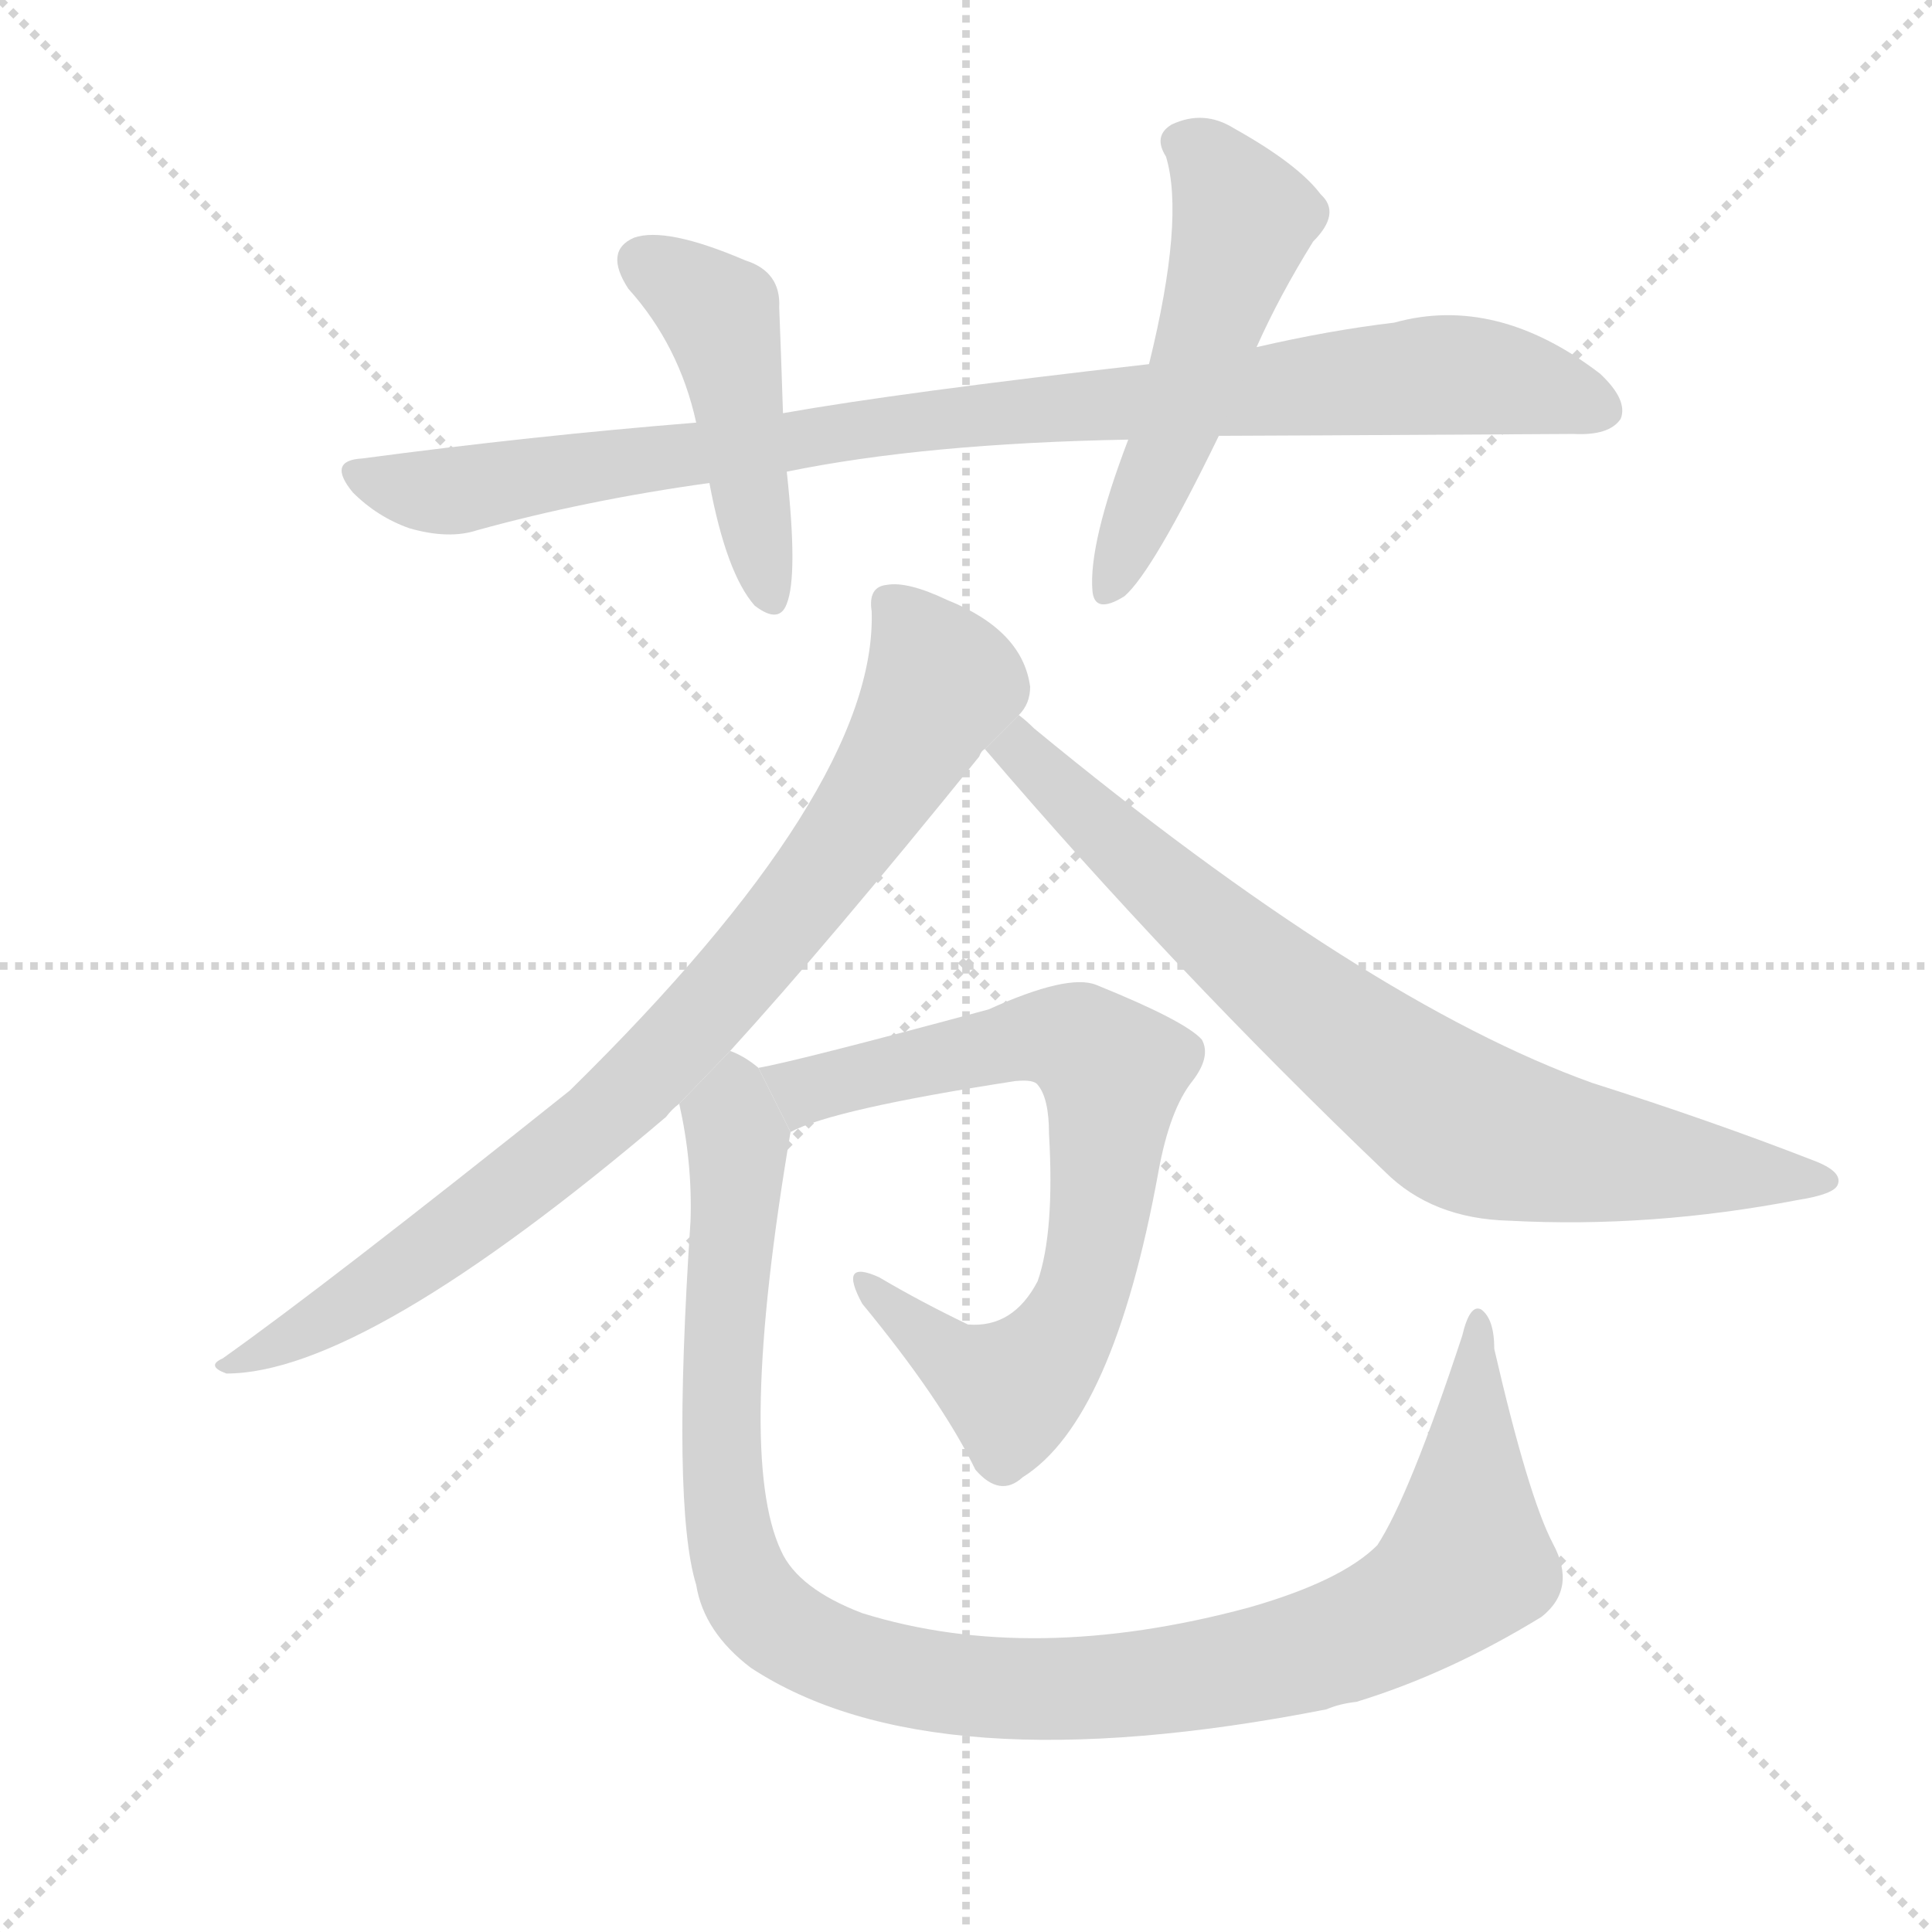 <svg version="1.1" viewBox="0 0 1024 1024" xmlns="http://www.w3.org/2000/svg">
  <g stroke="lightgray" stroke-dasharray="1,1" stroke-width="1" transform="scale(4, 4)">
    <line x1="0" y1="0" x2="256" y2="256"></line>
    <line x1="256" y1="0" x2="0" y2="256"></line>
    <line x1="128" y1="0" x2="128" y2="256"></line>
    <line x1="0" y1="128" x2="256" y2="128"></line>
  </g>
  <g transform="scale(1, -1) translate(0, -900)">
    <style scoped="true" type="text/css">
      
        @keyframes keyframes0 {
          from {
            stroke: blue;
            stroke-dashoffset: 922;
            stroke-width: 128;
          }
          75% {
            animation-timing-function: step-end;
            stroke: blue;
            stroke-dashoffset: 0;
            stroke-width: 128;
          }
          to {
            stroke: black;
            stroke-width: 1024;
          }
        }
        #make-me-a-hanzi-animation-0 {
          animation: keyframes0 1s both;
          animation-delay: 0s;
          animation-timing-function: linear;
        }
      
        @keyframes keyframes1 {
          from {
            stroke: blue;
            stroke-dashoffset: 456;
            stroke-width: 128;
          }
          60% {
            animation-timing-function: step-end;
            stroke: blue;
            stroke-dashoffset: 0;
            stroke-width: 128;
          }
          to {
            stroke: black;
            stroke-width: 1024;
          }
        }
        #make-me-a-hanzi-animation-1 {
          animation: keyframes1 0.621s both;
          animation-delay: 1s;
          animation-timing-function: linear;
        }
      
        @keyframes keyframes2 {
          from {
            stroke: blue;
            stroke-dashoffset: 518;
            stroke-width: 128;
          }
          63% {
            animation-timing-function: step-end;
            stroke: blue;
            stroke-dashoffset: 0;
            stroke-width: 128;
          }
          to {
            stroke: black;
            stroke-width: 1024;
          }
        }
        #make-me-a-hanzi-animation-2 {
          animation: keyframes2 0.672s both;
          animation-delay: 1.621s;
          animation-timing-function: linear;
        }
      
        @keyframes keyframes3 {
          from {
            stroke: blue;
            stroke-dashoffset: 835;
            stroke-width: 128;
          }
          73% {
            animation-timing-function: step-end;
            stroke: blue;
            stroke-dashoffset: 0;
            stroke-width: 128;
          }
          to {
            stroke: black;
            stroke-width: 1024;
          }
        }
        #make-me-a-hanzi-animation-3 {
          animation: keyframes3 0.93s both;
          animation-delay: 2.293s;
          animation-timing-function: linear;
        }
      
        @keyframes keyframes4 {
          from {
            stroke: blue;
            stroke-dashoffset: 768;
            stroke-width: 128;
          }
          71% {
            animation-timing-function: step-end;
            stroke: blue;
            stroke-dashoffset: 0;
            stroke-width: 128;
          }
          to {
            stroke: black;
            stroke-width: 1024;
          }
        }
        #make-me-a-hanzi-animation-4 {
          animation: keyframes4 0.875s both;
          animation-delay: 3.222s;
          animation-timing-function: linear;
        }
      
        @keyframes keyframes5 {
          from {
            stroke: blue;
            stroke-dashoffset: 727;
            stroke-width: 128;
          }
          70% {
            animation-timing-function: step-end;
            stroke: blue;
            stroke-dashoffset: 0;
            stroke-width: 128;
          }
          to {
            stroke: black;
            stroke-width: 1024;
          }
        }
        #make-me-a-hanzi-animation-5 {
          animation: keyframes5 0.842s both;
          animation-delay: 4.097s;
          animation-timing-function: linear;
        }
      
        @keyframes keyframes6 {
          from {
            stroke: blue;
            stroke-dashoffset: 1073;
            stroke-width: 128;
          }
          78% {
            animation-timing-function: step-end;
            stroke: blue;
            stroke-dashoffset: 0;
            stroke-width: 128;
          }
          to {
            stroke: black;
            stroke-width: 1024;
          }
        }
        #make-me-a-hanzi-animation-6 {
          animation: keyframes6 1.123s both;
          animation-delay: 4.939s;
          animation-timing-function: linear;
        }
      
    </style>
    
      <path d="M 646 669 Q 665 669 834 670 Q 853 669 859 678 Q 863 688 848 702 Q 793 744 739 729 Q 705 725 666 716 L 609 707 Q 477 692 415 681 L 369 676 Q 282 669 192 657 Q 173 656 187 639 Q 200 626 217 620 Q 238 614 253 619 Q 311 635 376 644 L 417 650 Q 490 665 598 667 L 646 669 Z" fill="lightgray"></path>
    
      <path d="M 415 681 Q 414 712 413 737 Q 414 756 395 762 Q 353 780 336 774 Q 320 767 333 747 Q 360 717 369 676 L 376 644 Q 385 596 400 579 Q 413 569 417 580 Q 423 595 417 650 L 415 681 Z" fill="lightgray"></path>
    
      <path d="M 666 716 Q 678 743 696 772 Q 711 787 700 797 Q 688 813 654 832 Q 638 842 621 834 Q 611 828 618 817 Q 628 784 609 707 L 598 667 Q 577 612 579 587 Q 580 574 596 584 Q 611 597 646 669 L 666 716 Z" fill="lightgray"></path>
    
      <path d="M 387 343 Q 439 400 519 499 Q 520 502 522 503 L 540 521 Q 546 527 546 536 Q 542 566 502 582 Q 481 592 470 590 Q 460 589 462 576 Q 465 482 302 322 Q 173 219 118 180 Q 109 176 120 172 Q 193 172 353 308 Q 356 312 360 315 L 387 343 Z" fill="lightgray"></path>
    
      <path d="M 522 503 Q 622 386 734 279 Q 759 254 800 253 Q 875 249 953 264 Q 972 267 974 272 Q 977 279 961 285 Q 907 306 844 326 Q 724 369 548 514 Q 544 518 540 521 L 522 503 Z" fill="lightgray"></path>
    
      <path d="M 419 300 Q 441 312 538 327 Q 548 328 550 325 Q 556 318 556 299 Q 559 247 550 221 Q 537 196 513 198 Q 488 210 466 223 Q 444 233 457 209 Q 499 158 517 121 Q 530 106 542 117 Q 590 147 614 279 Q 620 312 632 327 Q 642 340 637 349 Q 628 359 581 378 Q 566 384 524 365 Q 424 338 402 334 L 419 300 Z" fill="lightgray"></path>
    
      <path d="M 823 82 Q 810 107 792 185 Q 792 201 785 206 Q 779 209 775 192 Q 747 107 730 81 Q 711 62 662 48 Q 547 17 457 45 Q 423 58 414 78 Q 390 129 419 300 L 402 334 Q 395 340 387 343 L 360 315 Q 367 284 366 253 Q 356 102 369 60 Q 373 35 398 16 Q 494 -47 703 -6 Q 710 -3 719 -2 Q 768 13 817 43 Q 836 58 823 82 Z" fill="lightgray"></path>
    
    
      <clipPath id="make-me-a-hanzi-clip-0">
        <path d="M 646 669 Q 665 669 834 670 Q 853 669 859 678 Q 863 688 848 702 Q 793 744 739 729 Q 705 725 666 716 L 609 707 Q 477 692 415 681 L 369 676 Q 282 669 192 657 Q 173 656 187 639 Q 200 626 217 620 Q 238 614 253 619 Q 311 635 376 644 L 417 650 Q 490 665 598 667 L 646 669 Z"></path>
      </clipPath>
      <path clip-path="url(#make-me-a-hanzi-clip-0)" d="M 190 648 L 237 639 L 468 675 L 762 701 L 803 698 L 849 683" fill="none" id="make-me-a-hanzi-animation-0" stroke-dasharray="794 1588" stroke-linecap="round"></path>
    
      <clipPath id="make-me-a-hanzi-clip-1">
        <path d="M 415 681 Q 414 712 413 737 Q 414 756 395 762 Q 353 780 336 774 Q 320 767 333 747 Q 360 717 369 676 L 376 644 Q 385 596 400 579 Q 413 569 417 580 Q 423 595 417 650 L 415 681 Z"></path>
      </clipPath>
      <path clip-path="url(#make-me-a-hanzi-clip-1)" d="M 342 760 L 381 733 L 408 583" fill="none" id="make-me-a-hanzi-animation-1" stroke-dasharray="328 656" stroke-linecap="round"></path>
    
      <clipPath id="make-me-a-hanzi-clip-2">
        <path d="M 666 716 Q 678 743 696 772 Q 711 787 700 797 Q 688 813 654 832 Q 638 842 621 834 Q 611 828 618 817 Q 628 784 609 707 L 598 667 Q 577 612 579 587 Q 580 574 596 584 Q 611 597 646 669 L 666 716 Z"></path>
      </clipPath>
      <path clip-path="url(#make-me-a-hanzi-clip-2)" d="M 626 824 L 637 819 L 659 783 L 588 588" fill="none" id="make-me-a-hanzi-animation-2" stroke-dasharray="390 780" stroke-linecap="round"></path>
    
      <clipPath id="make-me-a-hanzi-clip-3">
        <path d="M 387 343 Q 439 400 519 499 Q 520 502 522 503 L 540 521 Q 546 527 546 536 Q 542 566 502 582 Q 481 592 470 590 Q 460 589 462 576 Q 465 482 302 322 Q 173 219 118 180 Q 109 176 120 172 Q 193 172 353 308 Q 356 312 360 315 L 387 343 Z"></path>
      </clipPath>
      <path clip-path="url(#make-me-a-hanzi-clip-3)" d="M 471 580 L 496 547 L 498 536 L 467 481 L 391 382 L 295 287 L 182 206 L 124 177" fill="none" id="make-me-a-hanzi-animation-3" stroke-dasharray="707 1414" stroke-linecap="round"></path>
    
      <clipPath id="make-me-a-hanzi-clip-4">
        <path d="M 522 503 Q 622 386 734 279 Q 759 254 800 253 Q 875 249 953 264 Q 972 267 974 272 Q 977 279 961 285 Q 907 306 844 326 Q 724 369 548 514 Q 544 518 540 521 L 522 503 Z"></path>
      </clipPath>
      <path clip-path="url(#make-me-a-hanzi-clip-4)" d="M 540 512 L 541 502 L 626 421 L 774 306 L 825 291 L 968 274" fill="none" id="make-me-a-hanzi-animation-4" stroke-dasharray="640 1280" stroke-linecap="round"></path>
    
      <clipPath id="make-me-a-hanzi-clip-5">
        <path d="M 419 300 Q 441 312 538 327 Q 548 328 550 325 Q 556 318 556 299 Q 559 247 550 221 Q 537 196 513 198 Q 488 210 466 223 Q 444 233 457 209 Q 499 158 517 121 Q 530 106 542 117 Q 590 147 614 279 Q 620 312 632 327 Q 642 340 637 349 Q 628 359 581 378 Q 566 384 524 365 Q 424 338 402 334 L 419 300 Z"></path>
      </clipPath>
      <path clip-path="url(#make-me-a-hanzi-clip-5)" d="M 406 329 L 436 324 L 559 351 L 579 344 L 590 328 L 575 218 L 546 171 L 536 163 L 511 174 L 459 218" fill="none" id="make-me-a-hanzi-animation-5" stroke-dasharray="599 1198" stroke-linecap="round"></path>
    
      <clipPath id="make-me-a-hanzi-clip-6">
        <path d="M 823 82 Q 810 107 792 185 Q 792 201 785 206 Q 779 209 775 192 Q 747 107 730 81 Q 711 62 662 48 Q 547 17 457 45 Q 423 58 414 78 Q 390 129 419 300 L 402 334 Q 395 340 387 343 L 360 315 Q 367 284 366 253 Q 356 102 369 60 Q 373 35 398 16 Q 494 -47 703 -6 Q 710 -3 719 -2 Q 768 13 817 43 Q 836 58 823 82 Z"></path>
      </clipPath>
      <path clip-path="url(#make-me-a-hanzi-clip-6)" d="M 387 334 L 392 292 L 382 130 L 389 76 L 410 41 L 445 21 L 520 6 L 595 6 L 668 17 L 740 43 L 777 72 L 784 200" fill="none" id="make-me-a-hanzi-animation-6" stroke-dasharray="945 1890" stroke-linecap="round"></path>
    
  </g>
</svg>